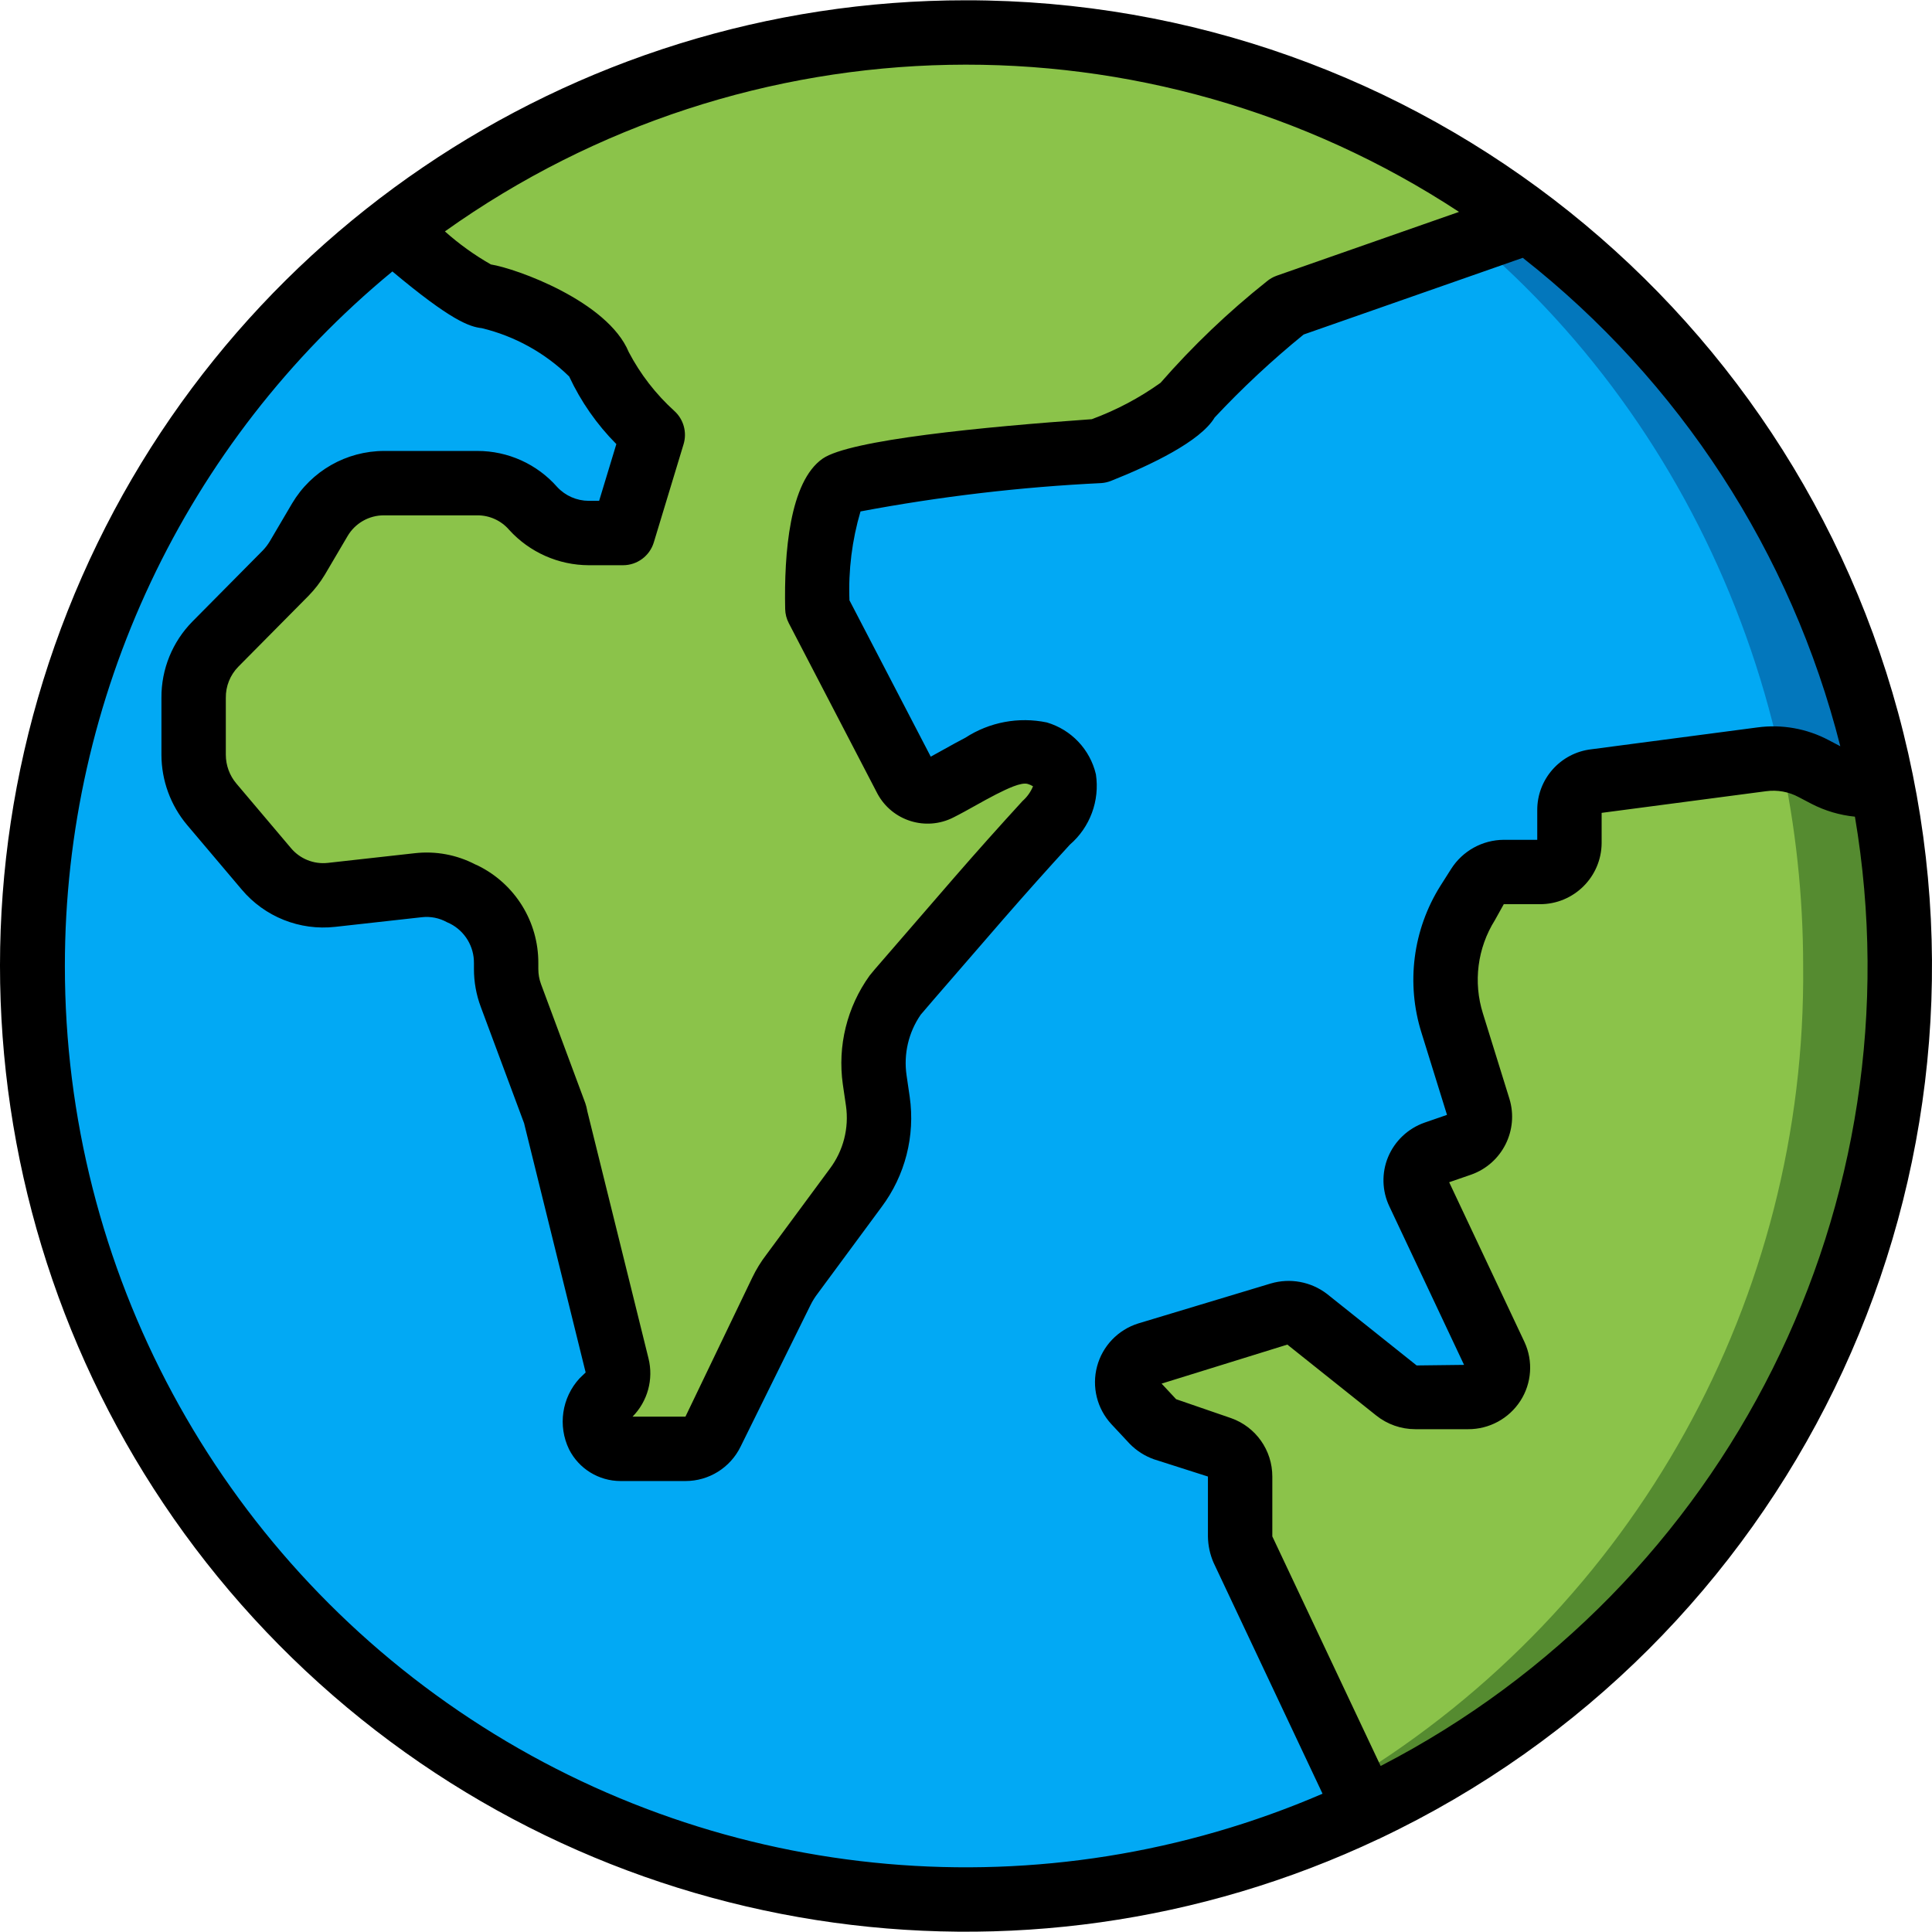 <?xml version="1.0" encoding="iso-8859-1"?>
<!-- Generator: Adobe Illustrator 19.0.0, SVG Export Plug-In . SVG Version: 6.00 Build 0)  -->
<svg version="1.1" id="Capa_1" xmlns="http://www.w3.org/2000/svg" xmlns:xlink="http://www.w3.org/1999/xlink" x="0px" y="0px"
	 viewBox="0 0 512.156 512.156" style="enable-background:new 0 0 512.156 512.156;" xml:space="preserve">
<g transform="translate(-1)">
	<g transform="translate(2 1)">
		<circle style="fill:#0377BC;" cx="256.154" cy="255.075" r="247.467"/>
		<ellipse style="fill:#02A9F4;" cx="242.33" cy="255.075" rx="234.667" ry="247.467"/>
		<g>
			<path style="fill:#8BC34A;" d="M402.928,56.59l-1.707,2.219l-60.928,21.333c-9.452,7.728-18.348,16.112-26.624,25.088
				c-3.072,5.291-23.296,13.312-23.296,13.312s-61.525,4.267-68.437,9.045c-6.827,4.779-6.229,32.683-6.229,32.683l23.381,45.056
				c1.734,3.159,5.665,4.369,8.875,2.731c3.499-1.792,7.168-4.011,10.837-5.888c4.431-3.062,9.865-4.314,15.189-3.499
				c3.589,1.022,6.357,3.887,7.253,7.509c0.125,4.191-1.665,8.212-4.864,10.923c-6.059,6.571-11.947,13.227-17.92,20.053
				c-6.144,7.083-12.203,14.08-18.347,21.163c-1.195,1.451-2.475,2.816-3.669,4.267c-4.656,6.559-6.639,14.645-5.547,22.613
				l0.853,5.803c1.141,8.102-0.976,16.326-5.888,22.869l-16.896,22.869c-1.126,1.46-2.098,3.033-2.901,4.693l-18.432,37.291
				c-1.263,2.671-3.958,4.368-6.912,4.352h-17.237c-2.564-0.014-4.905-1.465-6.059-3.755c-1.433-3.053-0.858-6.672,1.451-9.131
				l1.707-1.621c1.951-1.936,2.731-4.761,2.048-7.424l-16.299-65.963c-0.085-0.256-0.085-0.512-0.171-0.768l-11.691-31.488
				c-0.851-2.264-1.285-4.664-1.28-7.083v-1.536c0.033-7.646-4.264-14.653-11.093-18.091l-1.024-0.512
				c-3.442-1.771-7.332-2.484-11.179-2.048l-22.955,2.56c-6.57,0.765-13.084-1.834-17.323-6.912l-14.507-17.152
				c-3.077-3.656-4.769-8.278-4.779-13.056v-15.104c-0.036-5.333,2.052-10.46,5.803-14.251l18.603-18.859
				c1.134-1.166,2.136-2.454,2.987-3.84l6.059-10.24c3.551-6.05,10.051-9.756,17.067-9.728h24.661
				c5.657-0.045,11.05,2.387,14.763,6.656c3.787,4.156,9.14,6.539,14.763,6.571h9.131l7.851-26.027
				c-5.829-5.328-10.656-11.657-14.251-18.688c-3.755-9.045-24.917-17.579-30.208-18.091c-8.654-4.495-16.615-10.215-23.637-16.981
				l-0.597-0.768c87.757-68.295,210.305-69.622,299.52-3.243L402.928,56.59z"/>
			<path style="fill:#8BC34A;" d="M502.597,255.075c0.059,95.664-55.08,182.776-141.568,223.659l-3.755-7.936l-28.843-61.184
				c-0.439-1.055-0.671-2.185-0.683-3.328v-15.872c0.021-3.33-2.067-6.309-5.205-7.424l-14.848-5.205
				c-1.194-0.436-2.273-1.136-3.157-2.048l-4.693-5.035c-1.795-1.97-2.462-4.718-1.771-7.291c0.691-2.573,2.645-4.618,5.185-5.424
				l35.072-10.581c2.498-0.714,5.186-0.208,7.253,1.365l23.637,18.859c1.415,1.102,3.156,1.702,4.949,1.707h13.995
				c2.655,0.049,5.152-1.26,6.622-3.473c1.469-2.212,1.707-5.022,0.632-7.45l-20.395-43.264c-0.933-1.967-0.982-4.238-0.135-6.243
				c0.848-2.005,2.511-3.552,4.572-4.253l6.656-2.304c3.94-1.346,6.095-5.58,4.864-9.557l-6.997-22.528
				c-3.394-10.723-1.896-22.396,4.096-31.915l2.816-4.437c1.459-2.32,4.001-3.736,6.741-3.755h9.557
				c2.062,0.03,4.05-0.765,5.523-2.206c1.474-1.442,2.311-3.412,2.327-5.474v-8.704c0.011-3.947,2.988-7.255,6.912-7.68
				l44.032-5.803c4.755-0.724,9.616,0.146,13.824,2.475l3.413,1.792c3.032,1.617,6.382,2.549,9.813,2.731l4.949,0.171
				C501.084,223.141,502.628,239.09,502.597,255.075L502.597,255.075z"/>
		</g>
		<path style="fill:#558B30;" d="M502.597,255.075c0.059,95.664-55.08,182.776-141.568,223.659l-3.755-7.936
			c75.132-45.787,120.616-127.742,119.723-215.723c0.005-18.476-1.969-36.899-5.888-54.955c3.035,0.358,5.983,1.254,8.704,2.645
			l3.413,1.792c3.032,1.617,6.382,2.549,9.813,2.731l4.949,0.171C501.084,223.141,502.628,239.09,502.597,255.075L502.597,255.075z"
			/>
	</g>
	<path d="M257.13,0.075C152.047,0.026,57.606,64.198,18.955,161.915S5.294,371.045,81.979,442.892s189.487,89.534,284.482,44.606
		c0.069-0.03,0.143-0.015,0.211-0.047c0.065-0.031,0.102-0.091,0.166-0.123c108.17-51.296,166.338-170.715,140.041-287.508
		S376.847,0.061,257.13,0.075z M387.773,56.17l-48.317,16.913c-0.98,0.347-1.89,0.869-2.683,1.542
		c-10.169,8.083-19.583,17.072-28.125,26.858c-5.616,4.014-11.744,7.256-18.221,9.642c-28.904,2.033-64.171,5.475-71.346,10.45
		c-8.783,6.117-10.25,25.058-9.938,39.875c0.029,1.307,0.358,2.59,0.963,3.75l23.483,45.167c3.882,7.249,12.852,10.058,20.175,6.317
		c1.975-0.992,3.975-2.108,5.987-3.233c1.642-0.917,3.292-1.842,5.275-2.859c2.954-1.483,6.625-3.292,8.429-2.775
		c0.486,0.15,0.953,0.357,1.392,0.617c-0.614,1.496-1.563,2.83-2.775,3.9c-6.075,6.633-12.067,13.333-18.075,20.25l-20.104,23.225
		c-0.683,0.783-1.363,1.567-2.346,2.783c-6.008,8.334-8.559,18.669-7.121,28.842l0.838,5.717c0.84,5.897-0.696,11.886-4.271,16.65
		l-16.825,22.783c-1.45,1.888-2.701,3.921-3.733,6.067l-17.729,36.892H168.68c4.006-4.061,5.609-9.915,4.229-15.45l-16.262-65.7
		h0.012c-0.115-0.662-0.283-1.314-0.5-1.95l-11.746-31.575c-0.475-1.288-0.715-2.652-0.708-4.025v-1.533
		c0.046-10.965-6.164-20.996-16-25.842l-0.75-0.333c-4.915-2.552-10.48-3.582-15.983-2.958l-23.054,2.567
		c-3.723,0.419-7.407-1.062-9.805-3.941l-14.475-17.117c-1.785-2.125-2.767-4.809-2.775-7.583v-15.108
		c-0.04-3.077,1.148-6.043,3.3-8.242l18.658-18.842c1.635-1.677,3.07-3.536,4.279-5.542l6.025-10.233
		c2.013-3.447,5.716-5.555,9.708-5.525h24.7c3.258-0.017,6.358,1.404,8.471,3.883c5.404,5.926,13.046,9.315,21.067,9.342h9.083
		c3.76,0,7.076-2.461,8.166-6.059l7.892-26.025c0.953-3.154,0.008-6.575-2.429-8.792c-4.925-4.458-9.024-9.75-12.108-15.633
		c-5.567-13.467-29.879-22.175-36.542-23.225c-4.36-2.484-8.447-5.42-12.191-8.76C198.916,4.356,305.667,2.303,387.773,56.17z
		 M18.197,256.075c-0.013-71.26,31.833-138.793,86.82-184.118c15.51,12.99,20.406,14.67,23.7,15.034
		c8.736,2.109,16.741,6.537,23.171,12.817c3.099,6.65,7.328,12.712,12.5,17.917l-4.563,15.042h-2.754
		c-3.168-0.011-6.19-1.332-8.35-3.65c-5.351-6.098-13.075-9.588-21.187-9.575h-24.7c-10.027,0.011-19.306,5.306-24.417,13.933
		l-5.917,10.058c-0.51,0.842-1.11,1.627-1.787,2.342l-18.667,18.85c-5.333,5.391-8.302,12.683-8.25,20.266V200.1
		c0.016,6.788,2.412,13.355,6.771,18.558l14.517,17.159c6.086,7.227,15.381,10.935,24.771,9.883l23-2.558
		c2.287-0.256,4.598,0.204,6.613,1.317l0.837,0.383c3.928,2.003,6.382,6.058,6.333,10.467v1.533
		c-0.007,3.434,0.605,6.842,1.808,10.058l11.504,30.908c0.037,0.175,0.071,0.333,0.096,0.425l16.204,65.592l-1.621,1.567
		c-4.7,5.111-5.799,12.576-2.771,18.825c2.598,5.136,7.86,8.379,13.617,8.392h17.229c6.208,0.007,11.877-3.525,14.608-9.1
		l18.496-37.45c0.562-1.15,1.24-2.239,2.025-3.25l16.85-22.825c6.267-8.363,8.956-18.872,7.475-29.217l-0.838-5.733
		c-0.818-5.629,0.521-11.359,3.75-16.042l1.675-1.958c0.663-0.758,1.325-1.517,1.838-2.142l18.308-21.133
		c5.896-6.775,11.799-13.386,17.708-19.833c5.363-4.622,7.973-11.675,6.913-18.674c-1.555-6.588-6.526-11.834-13.021-13.742
		c-7.455-1.548-15.219-0.087-21.6,4.067c-1.829,0.942-3.658,1.958-5.475,2.975c-1.237,0.691-2.467,1.383-3.683,2.033l-21.55-41.45
		c-0.311-7.96,0.678-15.917,2.929-23.558c21.084-3.97,42.416-6.482,63.846-7.517c0.877-0.064,1.74-0.261,2.558-0.583
		c10.45-4.15,23.708-10.45,27.479-16.8c7.357-7.859,15.239-15.209,23.592-22l58.084-20.329
		c41.591,32.675,71.19,78.202,84.177,129.473l-3.103-1.628c-5.785-3.063-12.384-4.237-18.871-3.358l-44.012,5.792
		c-8.199,0.943-14.378,7.897-14.35,16.15v7.85h-8.875c-5.659,0.034-10.914,2.941-13.95,7.717l-2.846,4.483
		c-7.306,11.628-9.137,25.878-5.008,38.975l6.754,21.742l-5.979,2.067c-4.361,1.54-7.866,4.856-9.646,9.125
		c-1.736,4.206-1.612,8.949,0.341,13.058l19.808,42.025l-12.571,0.15l-23.829-19.008c-4.236-3.213-9.747-4.221-14.846-2.717
		l-35.154,10.6c-5.339,1.68-9.447,5.975-10.889,11.383c-1.441,5.408-0.015,11.178,3.78,15.292l4.887,5.233
		c1.79,1.826,3.971,3.222,6.379,4.083l14.342,4.583v15.867c0.032,2.402,0.542,4.773,1.5,6.975l28.885,61.241
		c-73.825,31.822-158.707,24.372-225.86-19.824S18.17,336.467,18.197,256.075z M366.997,468.145l-28.717-60.861v-15.867
		c0.012-6.95-4.362-13.152-10.912-15.475l-14.588-5.025l-3.854-4.133l33.338-10.342l23.575,18.808
		c2.936,2.34,6.579,3.615,10.333,3.617h13.992c5.6,0.029,10.829-2.798,13.871-7.5c3.015-4.665,3.43-10.549,1.1-15.592L385.16,313.4
		l5.862-2.025c8.207-2.923,12.661-11.787,10.108-20.117l-7.013-22.575c-2.626-8.321-1.467-17.376,3.171-24.767l2.35-4.225h9.554
		c8.999,0.037,16.33-7.217,16.387-16.217v-7.992l43.617-5.742c2.978-0.406,6.008,0.149,8.65,1.583l3.404,1.783
		c3.578,1.84,7.47,2.989,11.474,3.385C510.026,318.797,459.191,420.547,366.997,468.145z"/>
</g>
<g>
</g>
<g>
</g>
<g>
</g>
<g>
</g>
<g>
</g>
<g>
</g>
<g>
</g>
<g>
</g>
<g>
</g>
<g>
</g>
<g>
</g>
<g>
</g>
<g>
</g>
<g>
</g>
<g>
</g>
</svg>

